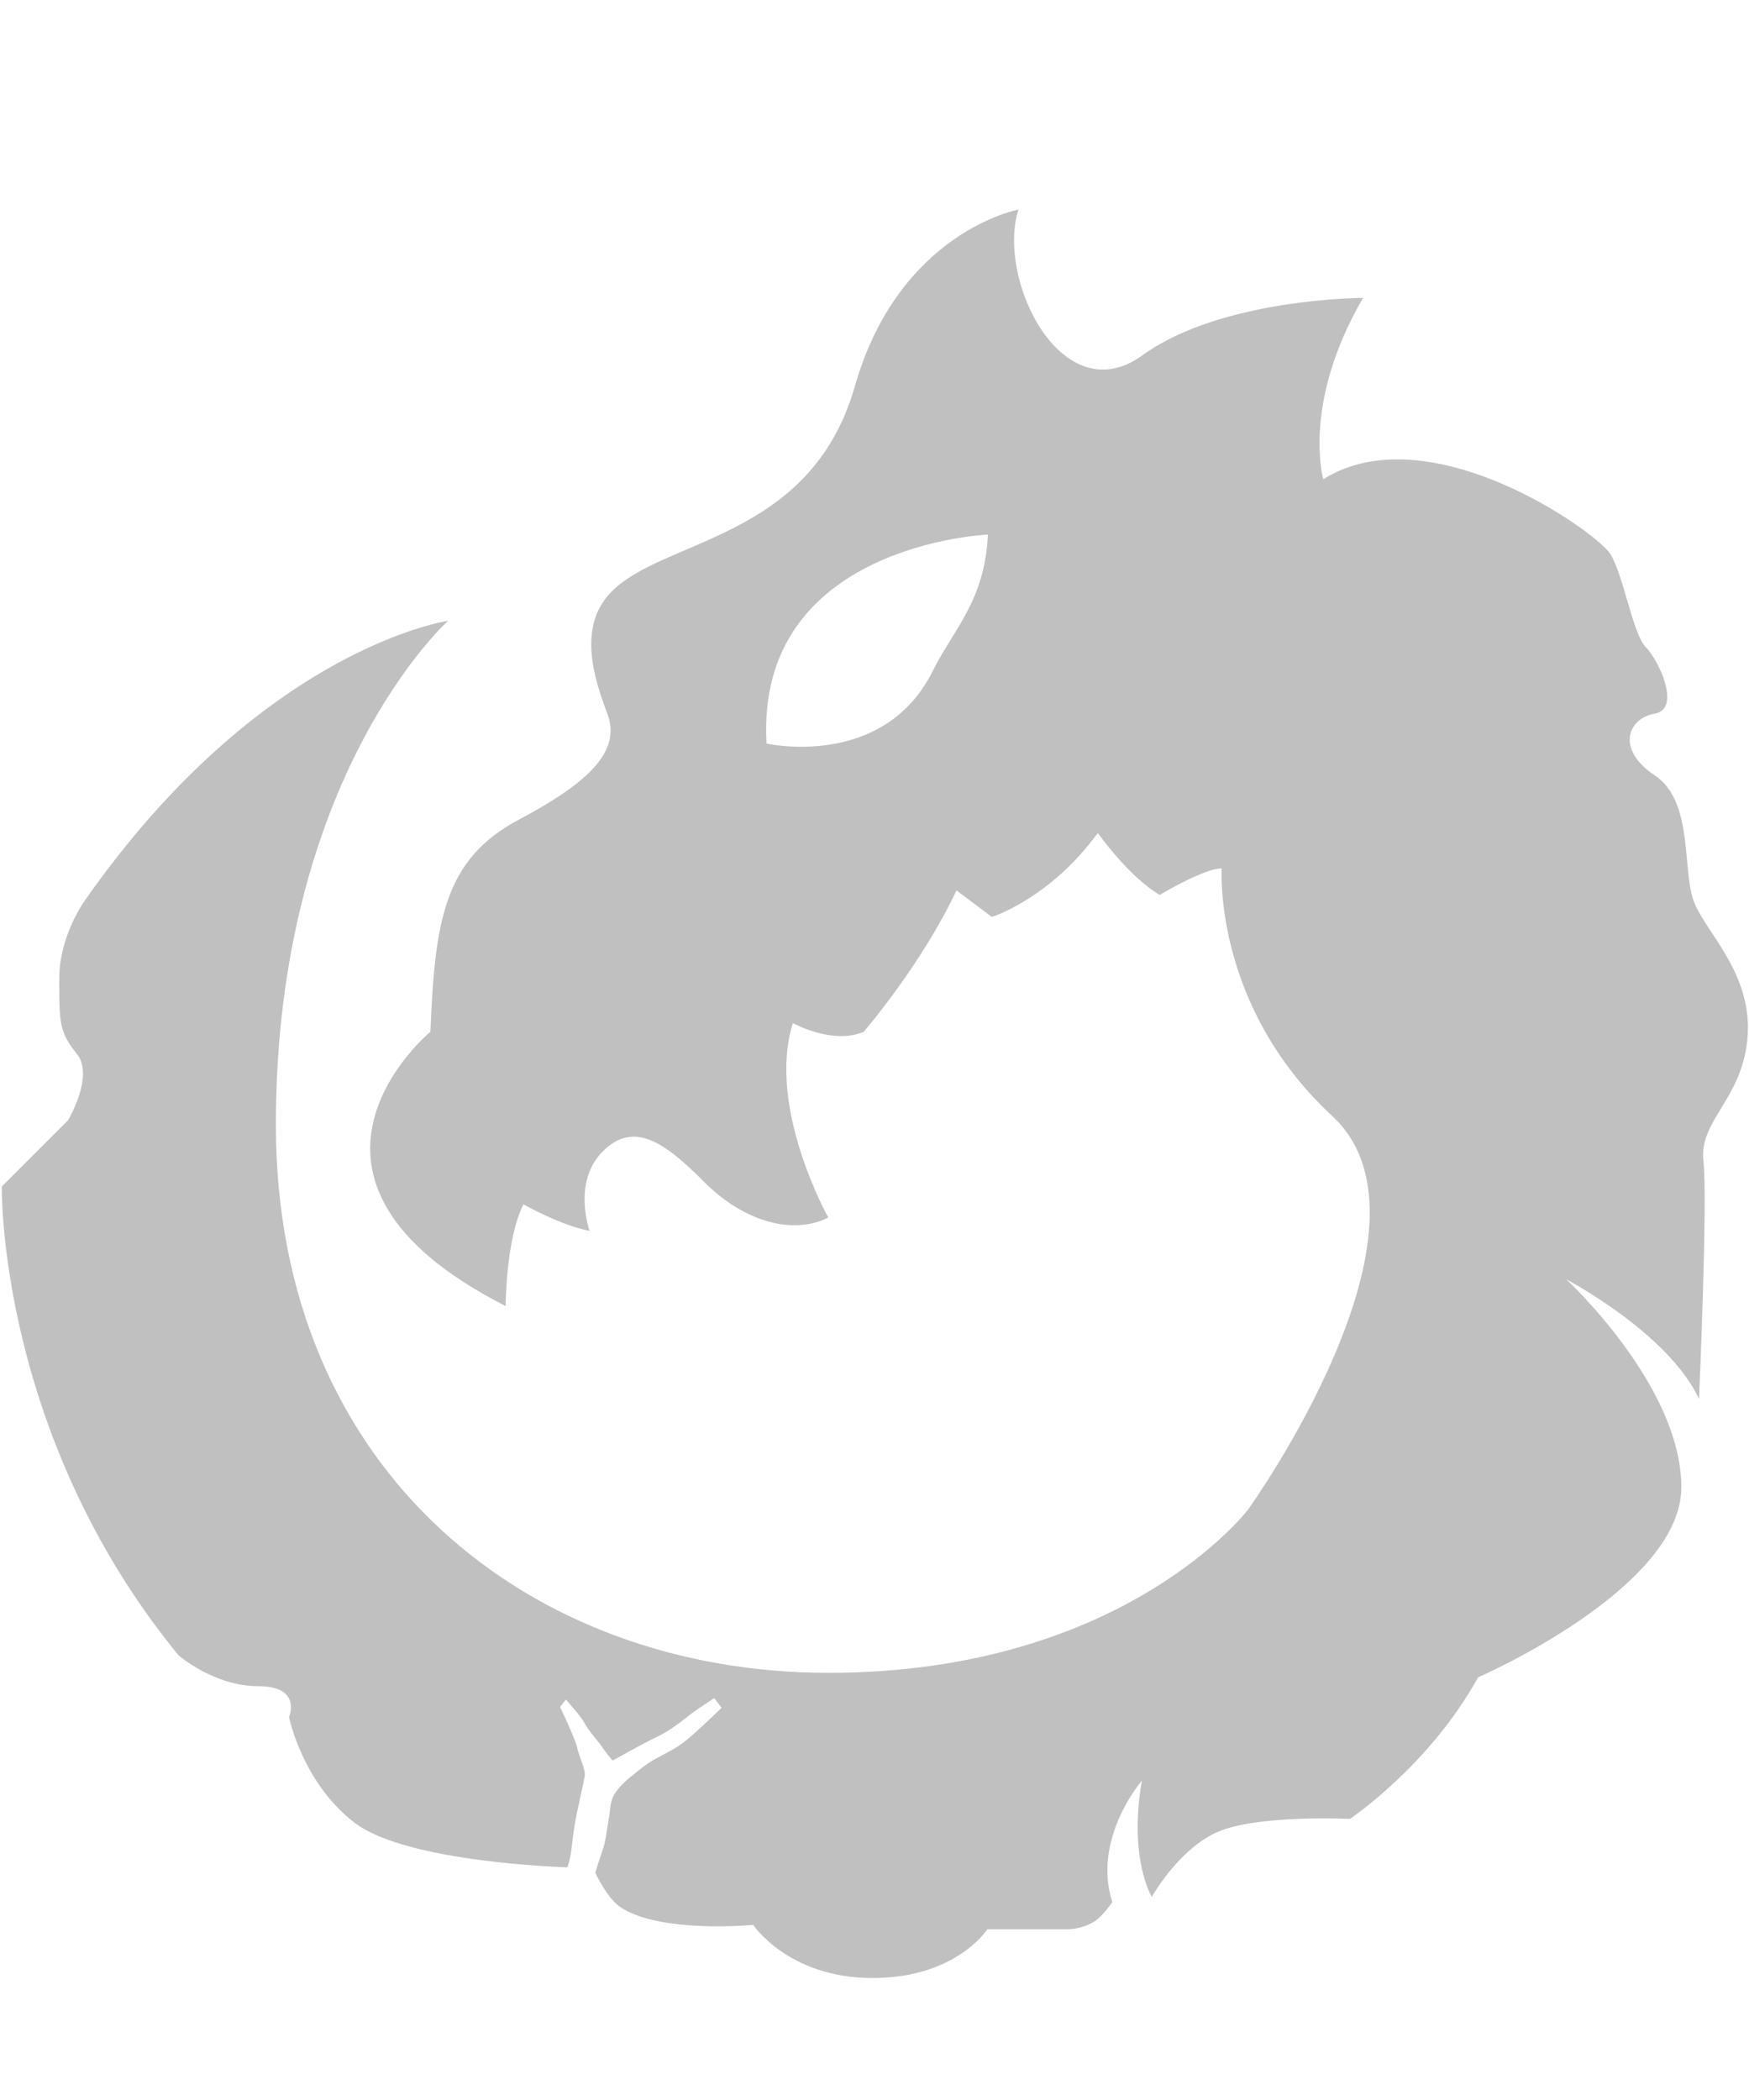 <svg xmlns="http://www.w3.org/2000/svg" viewBox="0 0 853 1024"><path fill="silver" d="M454.825 327.308c10.271-20.564 25.521-34.522 26.979-66.647 0 0-113.553 4.676-107.96 101.897 0 0 56.917 12.855 80.981-35.249zm87.656 600.169s-4.489 6.509-8.342 9.165c-6.627 4.325-13.771 4.041-13.771 4.041h-38.845s-15.041 23.782-55.979 23.782c-40.96 0-58.209-25.897-58.209-25.897s-45.261 4.325-64.719-8.624c-6.511-4.301-12.291-16.804-12.291-16.804s2.562-8.342 3.103-9.634c2.115-5.499 2.396-11.022 3.5-16.896.729-3.668.543-7.238 2.116-10.646 1.362-2.937 5.146-6.793 7.895-9.071 2.468-1.927 6.321-5.241 9.071-7.074 6.252-4.041 12.597-6.345 18.377-11.022 6.04-4.864 17.531-16.073 17.531-16.073l-3.596-4.77s-8.881 5.968-10.175 6.885c-5.968 4.606-11.209 9.001-18.094 12.22-6.793 3.22-21.292 11.375-21.292 11.375s-2.843-3.22-4.582-5.876c-3.031-4.489-6.791-7.989-9.376-12.855-1.362-2.749-8.812-10.998-8.812-10.998l-2.845 3.572s7.897 16.614 8.366 19.929c.543 3.384 4.301 10.74 3.666 13.935-2.56 12.761-4.958 20.751-6.25 33.7-.541 5.874-2.186 10.644-2.186 10.644s-77.573-2.115-103.47-21.478c-25.781-19.458-32.314-51.77-32.314-51.77s6.533-15.065-15.039-15.065c-21.574 0-38.845-15.039-38.845-15.039C-1.311 699.267.875 578.547.875 578.547l32.312-32.312s12.948-21.574 4.325-32.314c-8.625-10.832-8.625-15.063-8.625-36.637 0-21.572 12.925-38.822 12.925-38.822 86.199-122.812 176.722-135.76 176.722-135.76s-83.99 75.365-83.99 245.647c0 170.281 125.022 267.313 269.43 267.313 144.384 0 204.78-79.689 204.78-79.689s99.147-137.969 40.962-191.855c-58.211-53.885-53.886-120.719-53.886-120.719-8.648 0-30.198 12.948-30.198 12.948-15.063-8.719-30.222-30.198-30.222-30.198-23.665 32.312-51.676 40.938-51.676 40.938l-17.249-12.926c-17.273 36.613-45.261 68.927-45.261 68.927-15.159 6.509-34.522-4.231-34.522-4.231-12.948 40.96 17.273 94.846 17.273 94.846-17.273 8.53-40.962 2.186-60.419-17.273-19.364-19.458-34.427-30.196-49.562-15.039-15.063 15.039-6.439 38.728-6.439 38.728-12.925-2.115-32.288-12.855-32.288-12.855-8.648 17.179-8.648 49.562-8.648 49.562-122.906-62.51-36.709-133.738-36.709-133.738 2.21-53.886 6.511-83.99 43.146-103.448 36.613-19.364 49.563-34.429 43.146-51.678-6.533-17.271-14.428-42.064 1.457-58.844 25.24-26.813 97.667-25.262 119.24-100.721 21.574-75.436 79.783-86.199 79.783-86.199-10.834 34.521 21.478 99.147 60.302 71.158 38.845-28.083 107.771-28.083 107.771-28.083-30.104 51.772-19.364 88.385-19.364 88.385 51.676-32.312 133.67 25.897 140.085 36.637 6.509 10.834 10.834 38.822 17.249 45.355 6.438 6.415 17.271 30.104 4.323 32.312-12.948 2.186-19.364 17.249 0 30.104 19.458 13.02 12.948 47.447 19.458 62.51 6.439 15.135 28.013 34.522 25.803 64.72-2.115 30.198-23.687 40.938-21.572 60.396 2.208 19.364-2.115 116.396-2.115 116.396-15.159-32.314-64.72-58.281-64.72-58.281s56.095 51.77 56.095 101.333c0 49.679-99.147 92.73-99.147 92.73-23.782 43.146-62.51 69.021-62.51 69.021s-45.261-2.21-64.719 6.439c-17.249 7.707-29.469 27.353-31.867 31.56 0 0-11.469-18.447-4.864-56.636 0 0-24.417 28.083-14.406 59.221z"/></svg>